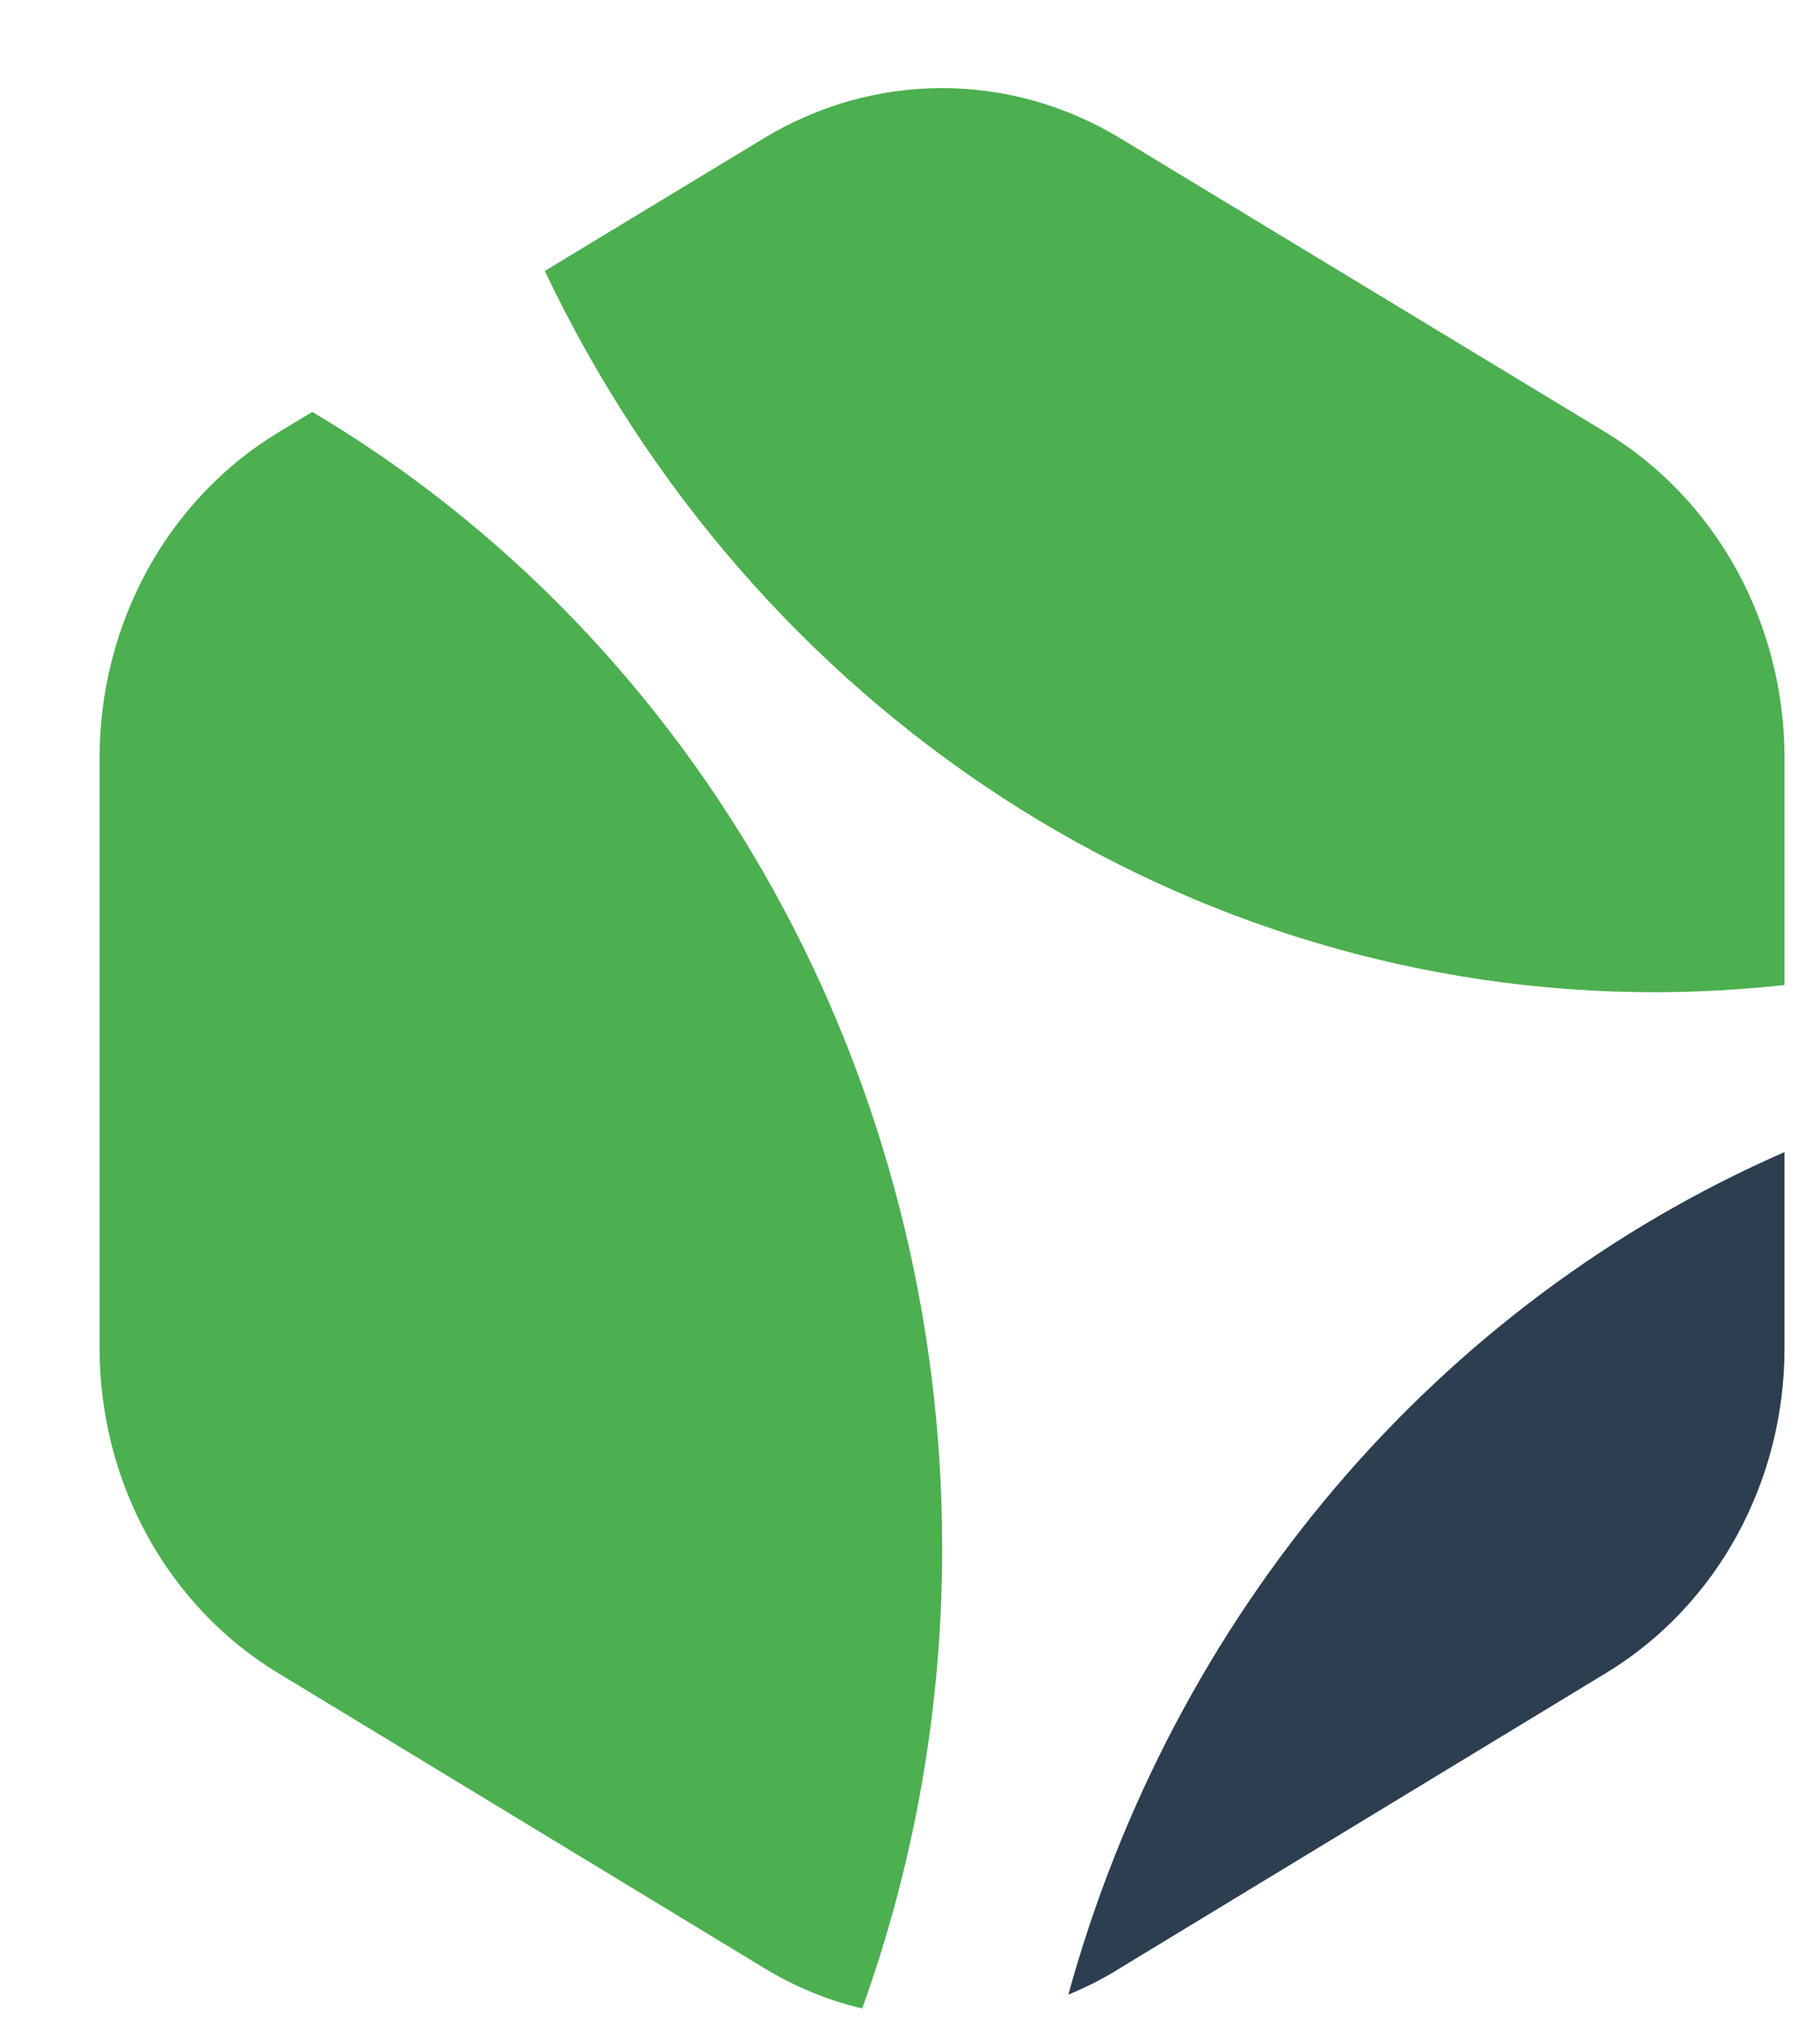 <?xml version="1.0" ?>
<svg xmlns="http://www.w3.org/2000/svg" viewBox="0 0 18 20" fill="none">
	<g clip-path="url(#clip0_27_185)">
		<path d="M9.318 15.299C9.32 16.857 9.052 18.402 8.527 19.858C8.185 19.778 7.858 19.642 7.555 19.457L2.748 16.54C2.212 16.215 1.767 15.748 1.457 15.184C1.148 14.621 0.985 13.982 0.985 13.331V7.493C0.985 6.841 1.148 6.201 1.457 5.637C1.766 5.073 2.212 4.604 2.748 4.278L3.089 4.073C4.98 5.195 6.554 6.826 7.649 8.799C8.743 10.772 9.319 13.015 9.318 15.299Z" fill="#4CAF50"/>
		<path d="M17.649 7.493V9.739C17.221 9.786 16.79 9.81 16.36 9.81C14.082 9.81 11.848 9.143 9.91 7.884C7.972 6.624 6.406 4.822 5.388 2.679L7.555 1.367C8.091 1.042 8.698 0.871 9.317 0.871C9.935 0.871 10.543 1.042 11.079 1.367L15.886 4.278C16.422 4.604 16.867 5.073 17.177 5.637C17.486 6.201 17.649 6.841 17.649 7.493Z" fill="#4CAF50"/>
		<path d="M17.649 11.391V13.331C17.649 13.982 17.486 14.621 17.177 15.184C16.867 15.748 16.422 16.215 15.886 16.54L11.079 19.458C10.916 19.561 10.744 19.648 10.566 19.721C11.078 17.863 11.98 16.15 13.206 14.708C14.432 13.266 15.95 12.133 17.649 11.391Z" fill="#2C3E50"/>
	</g>
	<defs>
		<clipPath id="clip0_27_185">
			<rect width="17" height="19" fill="white" transform="translate(0.985 0.871)"/>
		</clipPath>
	</defs>
</svg>
